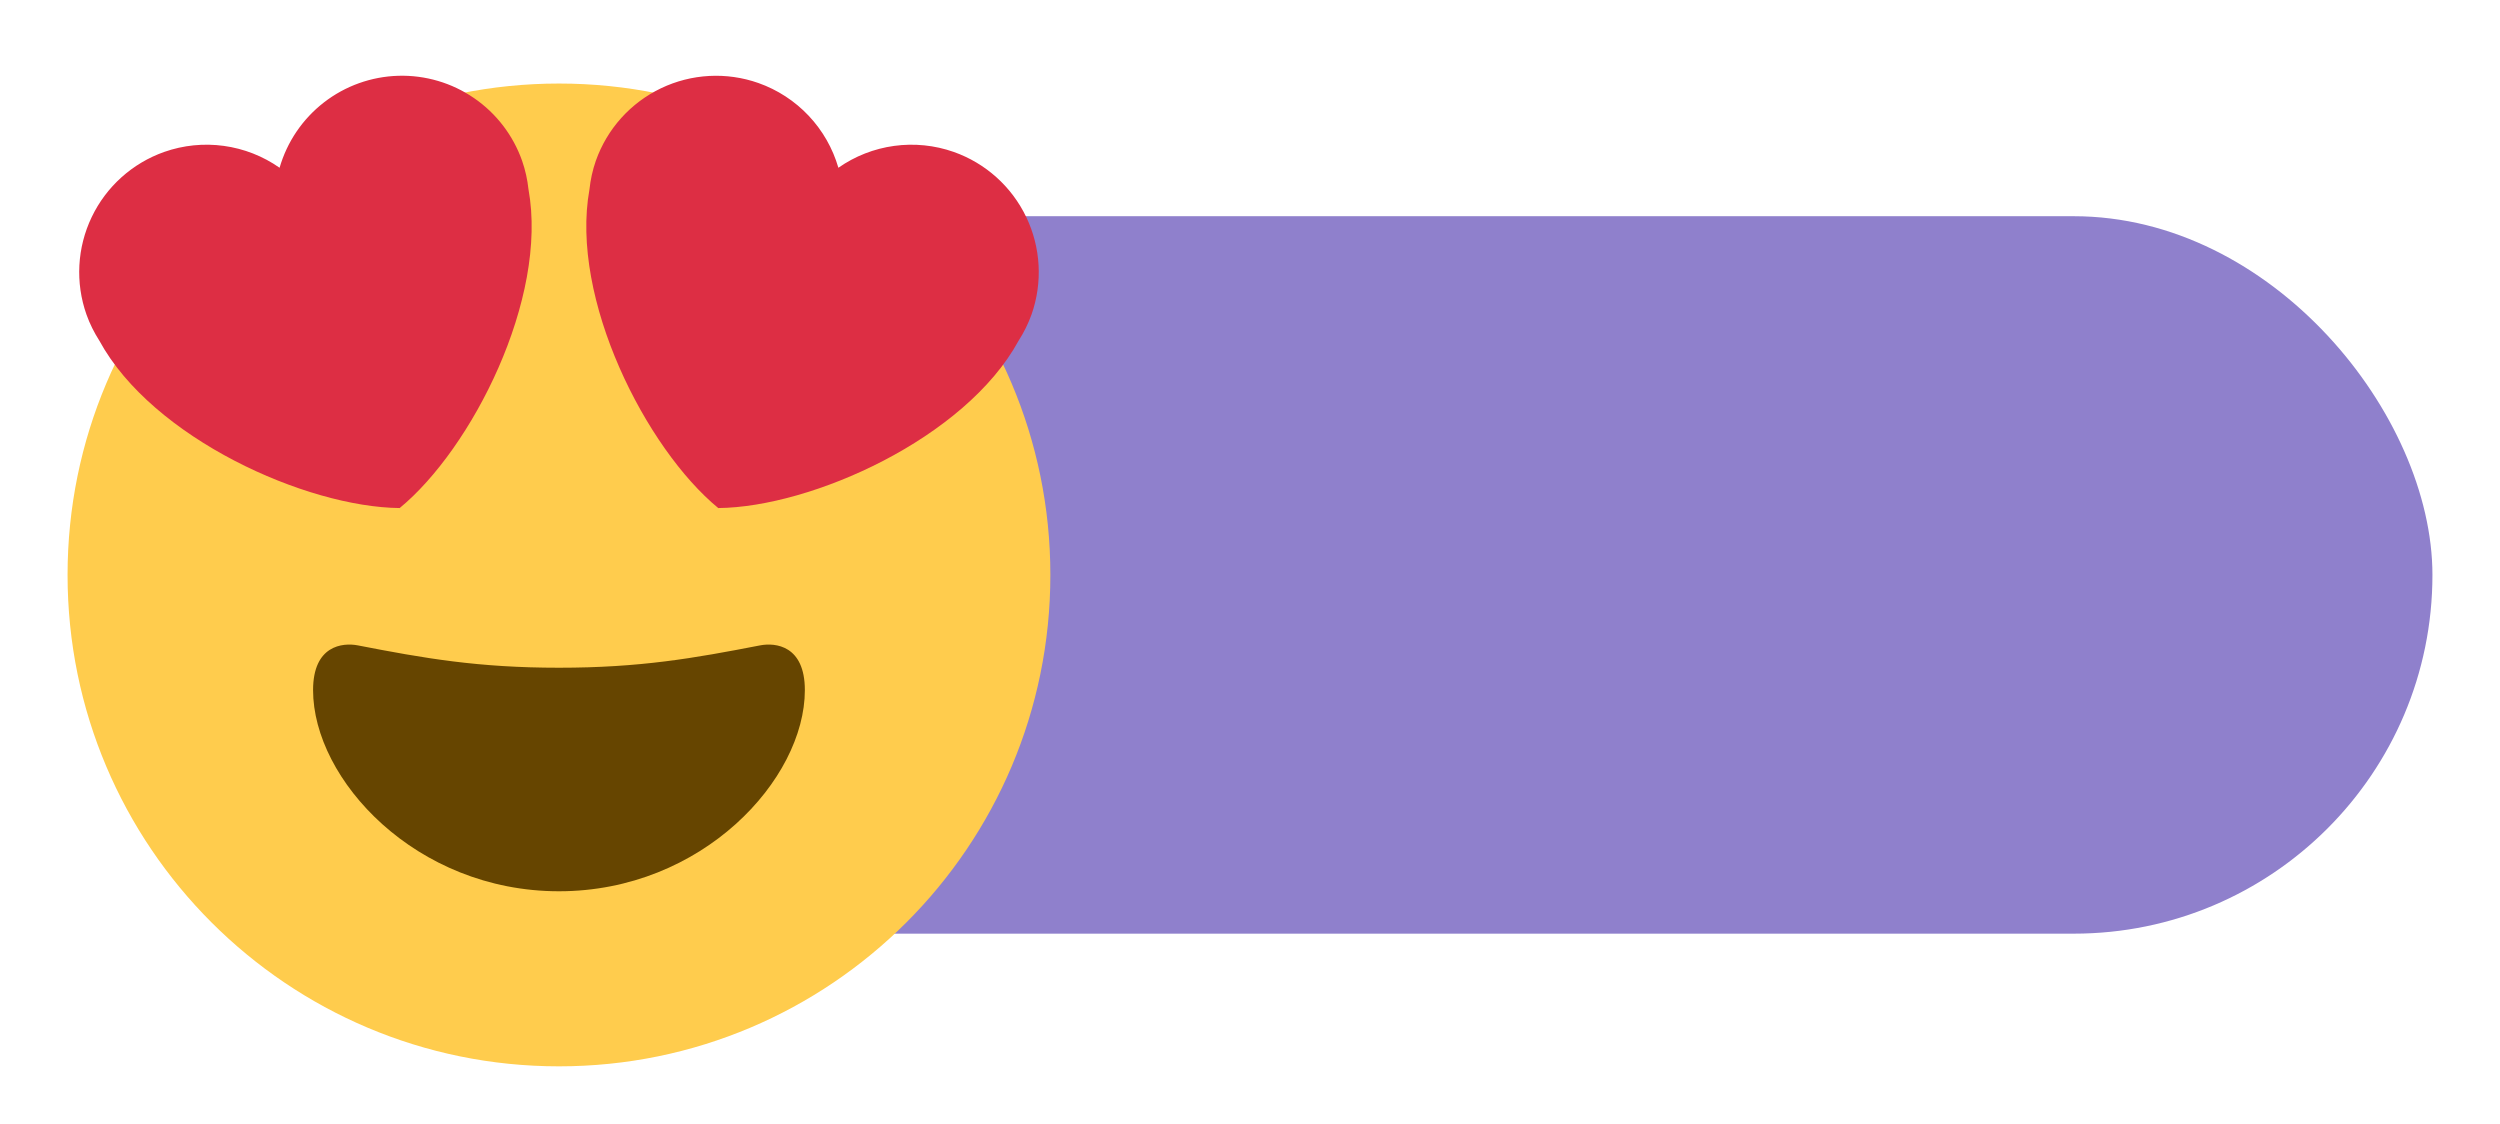 <svg fill="none" height="915" viewBox="0 0 2035 915" width="2035" xmlns="http://www.w3.org/2000/svg" xmlns:xlink="http://www.w3.org/1999/xlink"><filter id="a" color-interpolation-filters="sRGB" filterUnits="userSpaceOnUse" height="604" width="1700" x="290" y="166"><feFlood flood-opacity="0" result="BackgroundImageFix"/><feColorMatrix in="SourceAlpha" result="hardAlpha" type="matrix" values="0 0 0 0 0 0 0 0 0 0 0 0 0 0 0 0 0 0 127 0"/><feOffset dy="10"/><feGaussianBlur stdDeviation="5"/><feComposite in2="hardAlpha" operator="out"/><feColorMatrix type="matrix" values="0 0 0 0 0 0 0 0 0 0 0 0 0 0 0 0 0 0 0.25 0"/><feBlend in2="BackgroundImageFix" mode="normal" result="effect1_dropShadow_18_10"/><feBlend in="SourceGraphic" in2="effect1_dropShadow_18_10" mode="normal" result="shape"/></filter><filter id="b" color-interpolation-filters="sRGB" filterUnits="userSpaceOnUse" height="820" width="820" x="45" y="58"><feFlood flood-opacity="0" result="BackgroundImageFix"/><feColorMatrix in="SourceAlpha" result="hardAlpha" type="matrix" values="0 0 0 0 0 0 0 0 0 0 0 0 0 0 0 0 0 0 127 0"/><feOffset dy="10"/><feGaussianBlur stdDeviation="5"/><feComposite in2="hardAlpha" operator="out"/><feColorMatrix type="matrix" values="0 0 0 0 0 0 0 0 0 0 0 0 0 0 0 0 0 0 0.25 0"/><feBlend in2="BackgroundImageFix" mode="normal" result="effect1_dropShadow_18_10"/><feBlend in="SourceGraphic" in2="effect1_dropShadow_18_10" mode="normal" result="shape"/></filter><g filter="url(#a)"><rect fill="#8f80cc" height="584" rx="292" width="1680" x="300" y="166"/></g><g filter="url(#b)"><path d="m855 458c0 220.911-179.089 400-400 400s-400-179.089-400-400 179.089-400 400-400 400 179.089 400 400z" fill="#ffcc4d"/></g><path d="m455 543.533c-65.911 0-109.667-7.688-163.756-18.2-12.378-2.355-36.4 0-36.4 36.4 0 72.778 83.622 163.756 200.156 163.756 116.533 0 200.155-90.978 200.155-163.756 0-36.4-24.044-38.777-36.4-36.4-54.089 10.512-97.822 18.2-163.755 18.2z" fill="#664500"/><path d="m425 130.911c-7.295-20.727-20.986-38.601-39.098-51.042-18.112-12.441-39.708-18.807-61.673-18.18-21.964.628-43.161 8.217-60.533 21.674-17.371 13.456-30.019 32.083-36.118 53.193-13.499-9.456-29.058-15.557-45.386-17.799-16.328-2.241-32.955-.558-48.503 4.91-25.942 9.163-47.183 28.252-59.055 53.071s-13.403 53.337-4.256 79.284c2.711 7.645 6.311 14.734 10.489 21.289 43.355 79.6 168.622 135.556 244.467 136.245 58.6-48.156 121.022-170.334 104.844-259.489-.843-7.89-2.58-15.658-5.178-23.156zm60 0c9.159-25.946 28.246-47.192 53.066-59.069 24.819-11.876 53.34-13.41 79.29-4.264 15.55 5.498 29.565 14.623 40.885 26.619 11.319 11.995 19.616 26.517 24.204 42.359 13.499-9.456 29.057-15.557 45.385-17.799 16.329-2.241 32.956-.558 48.504 4.91 25.942 9.163 47.185 28.251 59.06 53.069 11.876 24.818 13.413 53.336 4.273 79.286-2.687 7.471-6.213 14.614-10.511 21.289-43.356 79.6-168.622 135.556-244.489 136.245-58.6-48.156-121-170.334-104.822-259.489.822-7.734 2.489-15.511 5.155-23.156z" fill="#dd2e44"/></svg>